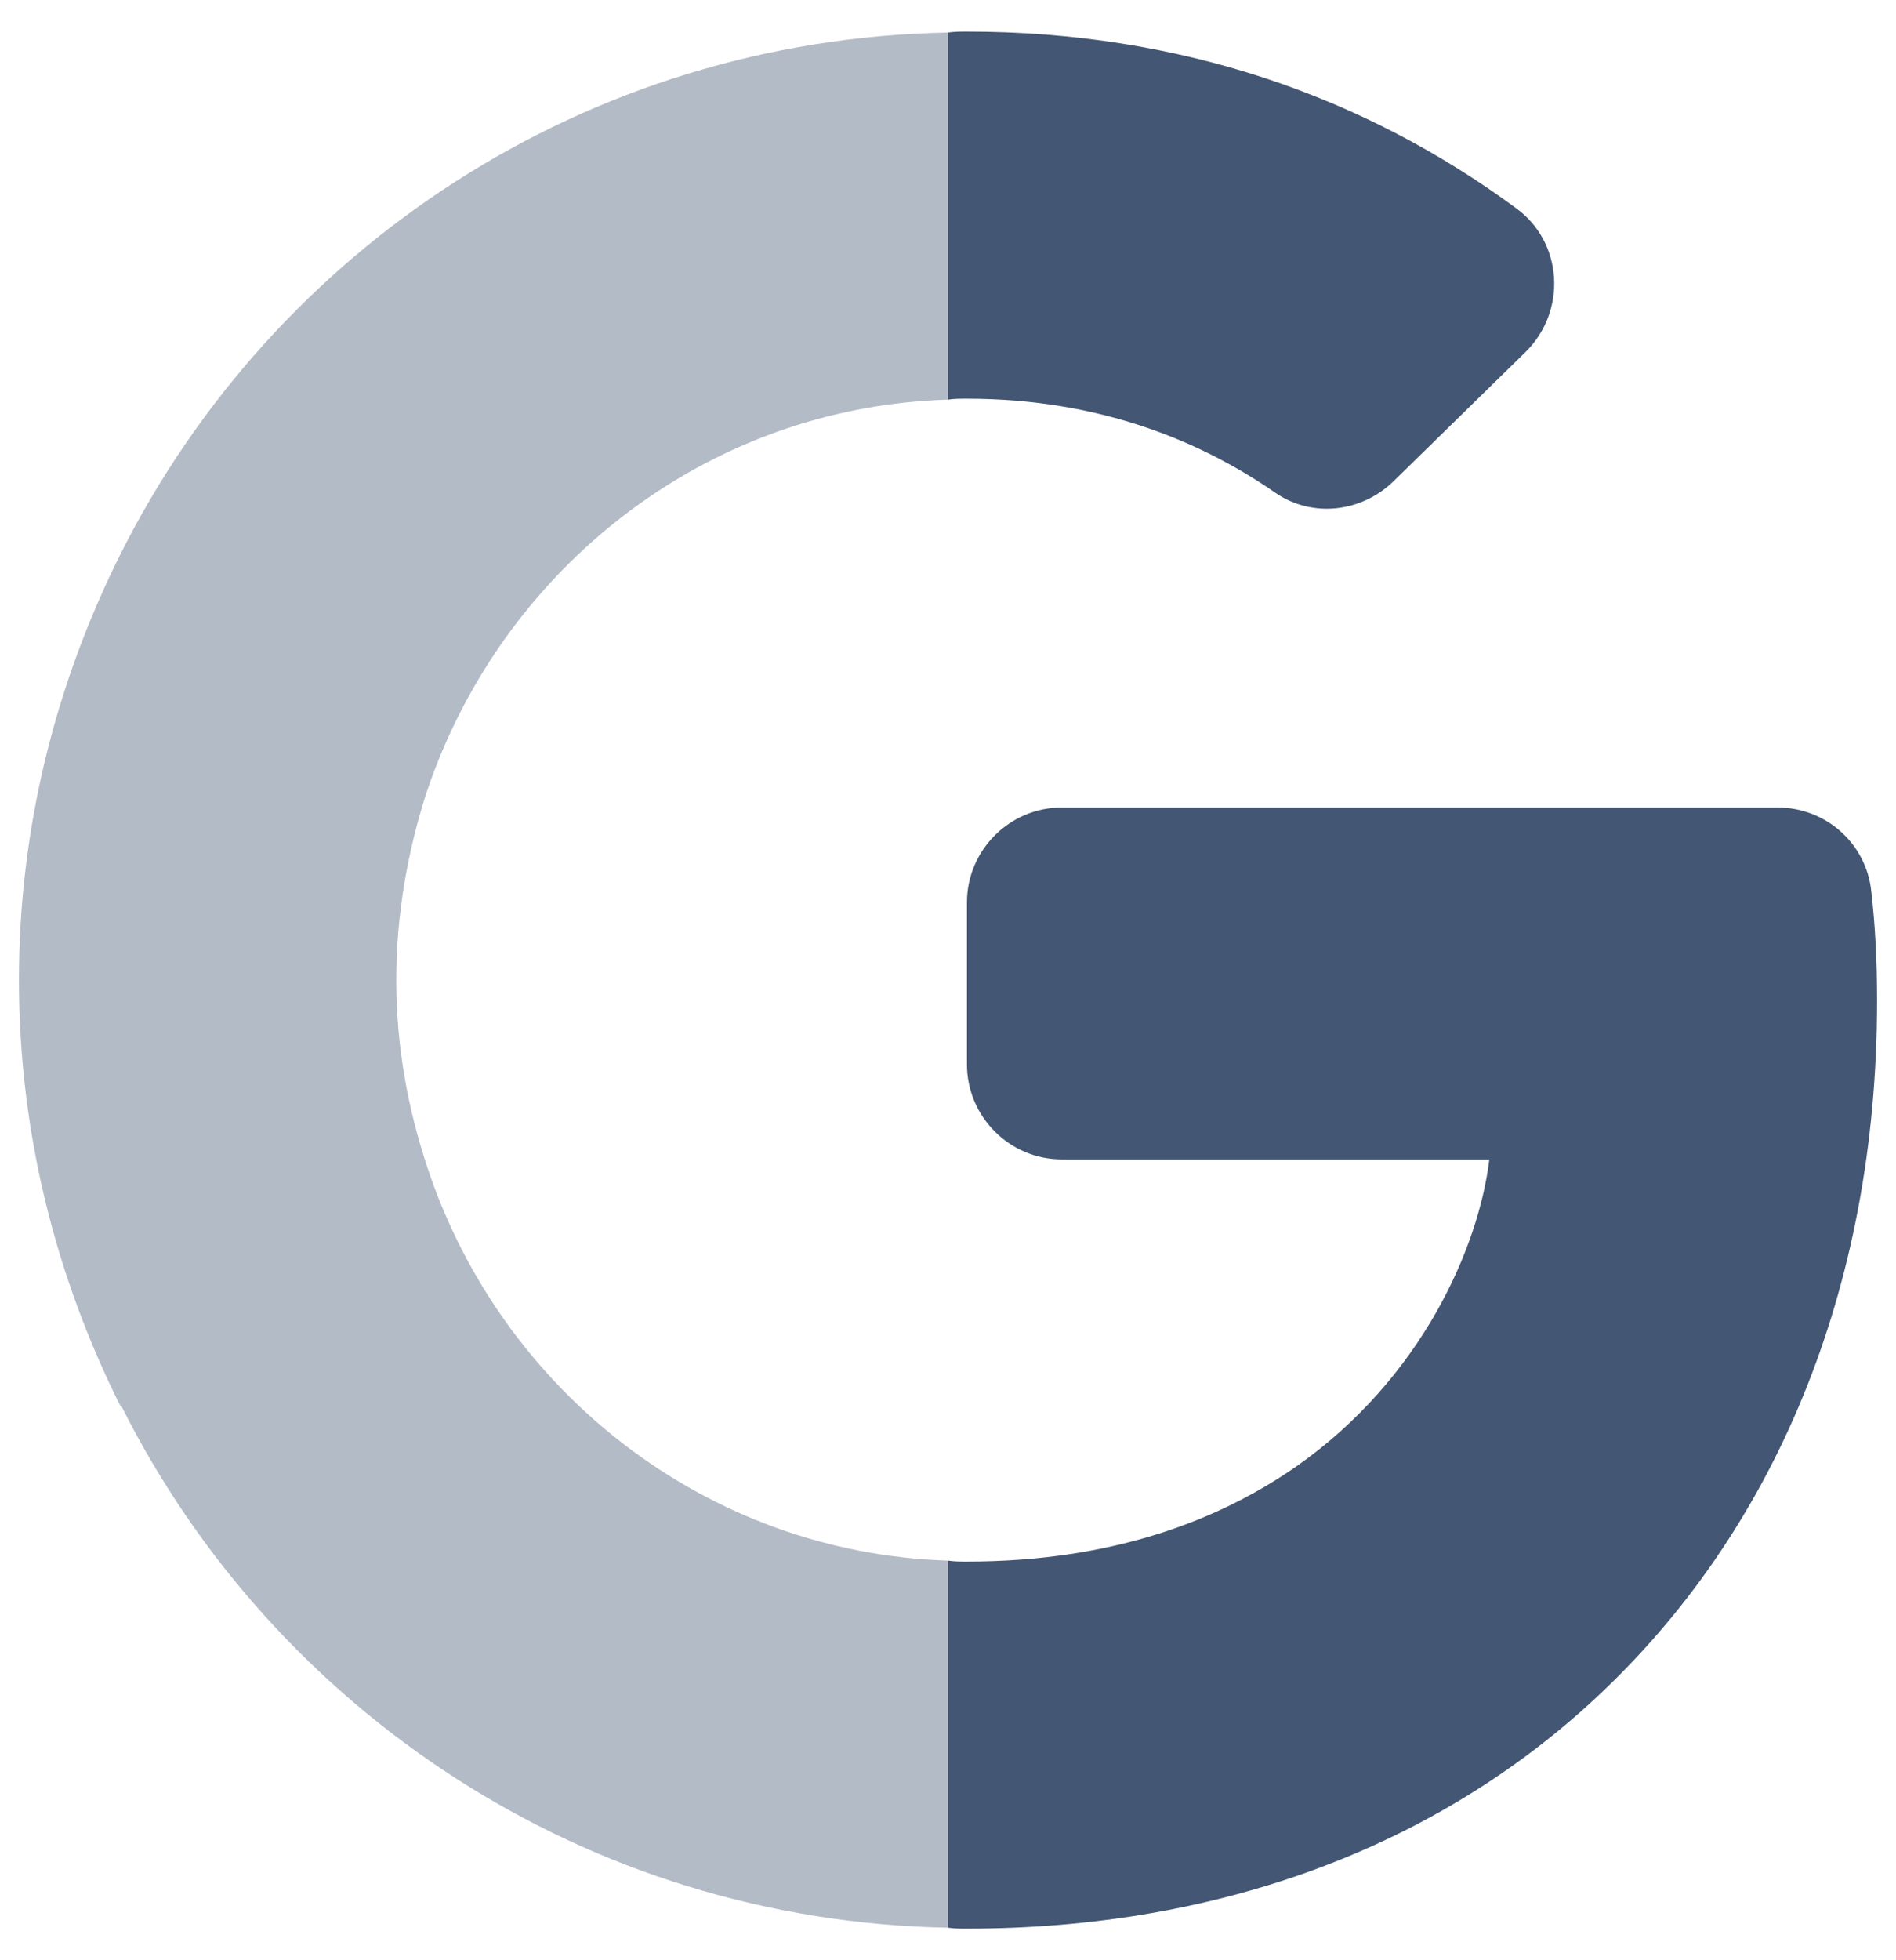 <svg width="30" height="31" viewBox="0 0 30 31" fill="none" xmlns="http://www.w3.org/2000/svg">
<path d="M15.3 6.305C15.195 6.305 15.09 6.305 15 6.32V0.515C15.105 0.5 15.195 0.5 15.3 0.5C18.69 0.5 21.6 1.535 23.985 3.29C24.735 3.83 24.795 4.925 24.135 5.57L22.05 7.61C21.54 8.105 20.76 8.195 20.175 7.79C19.05 7.01 17.445 6.305 15.3 6.305Z" fill="#435673"/>
<path d="M29.7 15.83C29.7 20.405 28.065 24.245 25.23 26.87C22.755 29.165 19.35 30.5 15.3 30.5C15.195 30.5 15.105 30.5 15 30.485V24.68C15.105 24.695 15.195 24.695 15.3 24.695C17.535 24.695 19.23 24.08 20.505 23.195C22.5 21.8 23.4 19.715 23.565 18.335H16.8C15.975 18.335 15.3 17.66 15.3 16.835V14.27C15.3 13.445 15.975 12.77 16.8 12.77H28.125C28.89 12.77 29.535 13.34 29.61 14.105C29.67 14.63 29.7 15.185 29.7 15.83Z" fill="#435673"/>
<path opacity="0.4" d="M6.75 12.53C6.45 13.46 6.27 14.465 6.27 15.5C6.27 16.535 6.45 17.525 6.765 18.47C7.935 21.995 11.175 24.56 15 24.68V30.485C9.27 30.38 4.335 27.05 1.92 22.235H1.905C0.885 20.195 0.3 17.915 0.3 15.5C0.3 13.085 0.885 10.805 1.905 8.765C4.32 3.95 9.255 0.62 15 0.515V6.32C11.46 6.425 8.445 8.615 7.065 11.72C6.945 11.99 6.84 12.26 6.75 12.53Z" fill="#435673"/>
</svg>
